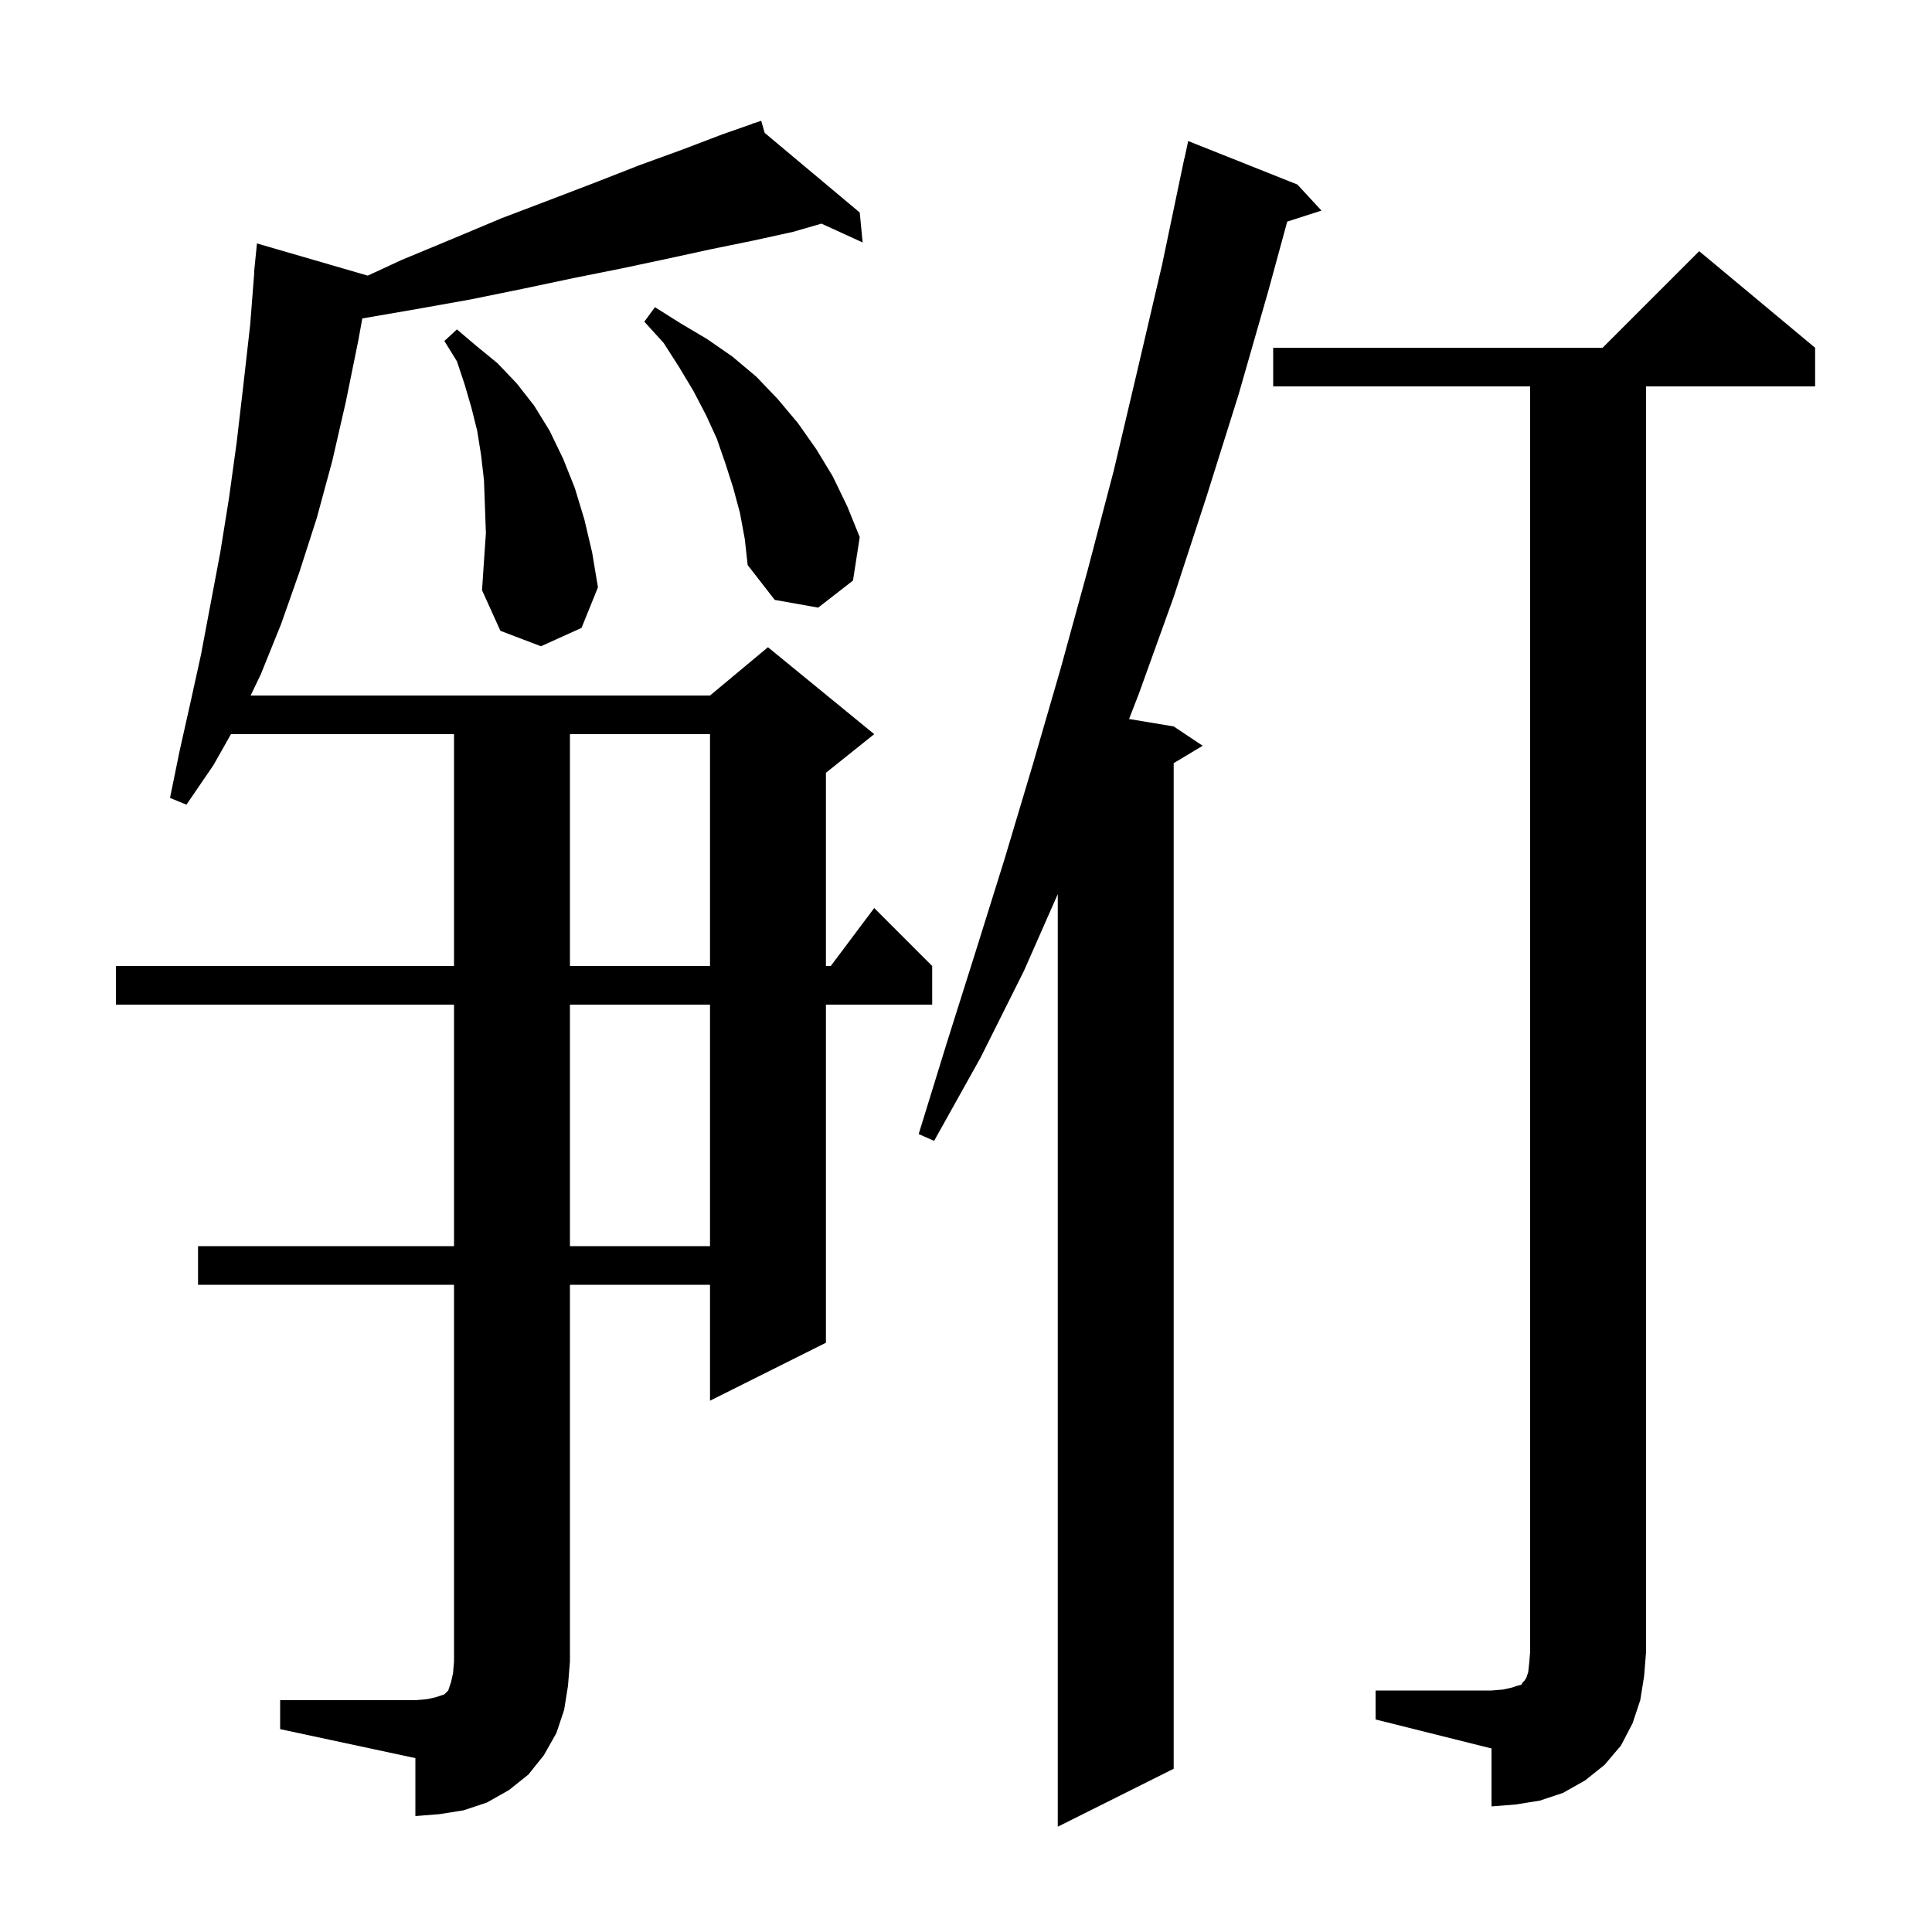 <svg xmlns="http://www.w3.org/2000/svg" xmlns:xlink="http://www.w3.org/1999/xlink" version="1.1" baseProfile="full" viewBox="0 0 200 200" width="200" height="200">
<g fill="black">
<path d="M 134.3 19.1 L 136.8 21.8 L 133.253 22.94 L 131.3 30.1 L 128.2 40.9 L 124.9 51.4 L 121.5 61.8 L 117.9 71.8 L 116.88 74.43 L 121.5 75.2 L 124.5 77.2 L 121.5 79.0 L 121.5 183.1 L 109.5 189.1 L 109.5 92.561 L 106.0 100.5 L 101.5 109.5 L 96.7 118.1 L 95.1 117.4 L 98.0 108.0 L 101.0 98.5 L 104.0 88.9 L 106.9 79.2 L 109.8 69.2 L 112.6 59.0 L 115.3 48.7 L 117.8 38.1 L 120.3 27.4 L 122.6 16.4 L 122.614 16.403 L 123.0 14.6 Z M 29.0 176.0 L 43.0 176.0 L 44.2 175.9 L 45.1 175.7 L 46.0 175.4 L 46.4 175.0 L 46.7 174.1 L 46.9 173.2 L 47.0 172.0 L 47.0 133.0 L 20.5 133.0 L 20.5 129.0 L 47.0 129.0 L 47.0 104.0 L 12.0 104.0 L 12.0 100.0 L 47.0 100.0 L 47.0 76.0 L 23.909 76.0 L 22.1 79.2 L 19.3 83.3 L 17.6 82.6 L 18.6 77.7 L 19.7 72.8 L 20.8 67.8 L 22.8 57.2 L 23.7 51.6 L 24.5 45.8 L 25.2 39.8 L 25.9 33.6 L 26.322 28.201 L 26.3 28.2 L 26.6 25.2 L 38.071 28.534 L 41.6 26.9 L 46.9 24.7 L 51.9 22.6 L 56.9 20.7 L 61.6 18.9 L 66.2 17.1 L 70.6 15.5 L 74.8 13.9 L 77.938 12.802 L 77.9 12.7 L 77.997 12.781 L 78.8 12.5 L 79.16 13.756 L 89.0 22.0 L 89.3 25.1 L 85.034 23.15 L 82.1 24.0 L 78.0 24.9 L 73.6 25.8 L 69.0 26.8 L 64.3 27.8 L 59.3 28.8 L 54.1 29.9 L 48.7 31.0 L 43.1 32.0 L 37.506 32.964 L 37.1 35.2 L 35.8 41.6 L 34.4 47.7 L 32.8 53.6 L 31.0 59.2 L 29.1 64.6 L 27.0 69.8 L 25.946 72.0 L 73.5 72.0 L 79.5 67.0 L 90.5 76.0 L 85.5 80.0 L 85.5 100.0 L 86.0 100.0 L 90.5 94.0 L 96.5 100.0 L 96.5 104.0 L 85.5 104.0 L 85.5 139.0 L 73.5 145.0 L 73.5 133.0 L 59.0 133.0 L 59.0 172.0 L 58.8 174.5 L 58.4 177.0 L 57.6 179.4 L 56.3 181.7 L 54.7 183.7 L 52.7 185.3 L 50.4 186.6 L 48.0 187.4 L 45.5 187.8 L 43.0 188.0 L 43.0 182.0 L 29.0 179.0 Z M 142.4 175.0 L 154.4 175.0 L 155.6 174.9 L 156.5 174.7 L 157.1 174.5 L 157.5 174.4 L 157.6 174.2 L 157.8 174.0 L 158.0 173.7 L 158.2 173.1 L 158.3 172.2 L 158.4 171.0 L 158.4 40.0 L 131.8 40.0 L 131.8 36.0 L 165.9 36.0 L 175.9 26.0 L 187.9 36.0 L 187.9 40.0 L 170.4 40.0 L 170.4 171.0 L 170.2 173.5 L 169.8 176.0 L 169.0 178.4 L 167.8 180.7 L 166.1 182.7 L 164.1 184.3 L 161.8 185.6 L 159.4 186.4 L 156.9 186.8 L 154.4 187.0 L 154.4 181.0 L 142.4 178.0 Z M 59.0 104.0 L 59.0 129.0 L 73.5 129.0 L 73.5 104.0 Z M 59.0 76.0 L 59.0 100.0 L 73.5 100.0 L 73.5 76.0 Z M 50.3 55.2 L 50.2 52.4 L 50.1 49.7 L 49.8 47.1 L 49.4 44.6 L 48.8 42.2 L 48.1 39.8 L 47.3 37.4 L 46.0 35.3 L 47.3 34.1 L 49.3 35.8 L 51.5 37.6 L 53.5 39.7 L 55.3 42.0 L 56.9 44.6 L 58.3 47.5 L 59.5 50.5 L 60.5 53.8 L 61.3 57.2 L 61.9 60.8 L 60.2 65.0 L 56.0 66.9 L 51.8 65.3 L 49.9 61.1 L 50.1 58.1 Z M 76.6 53.1 L 75.9 50.5 L 75.1 48.0 L 74.2 45.4 L 73.1 43.0 L 71.8 40.5 L 70.3 38.0 L 68.7 35.5 L 66.7 33.3 L 67.8 31.8 L 70.5 33.5 L 73.2 35.1 L 75.8 36.9 L 78.3 39.0 L 80.5 41.3 L 82.6 43.8 L 84.5 46.5 L 86.2 49.3 L 87.7 52.4 L 89.0 55.6 L 88.3 60.1 L 84.7 62.9 L 80.2 62.1 L 77.4 58.5 L 77.1 55.8 Z " />
</g>
</svg>
